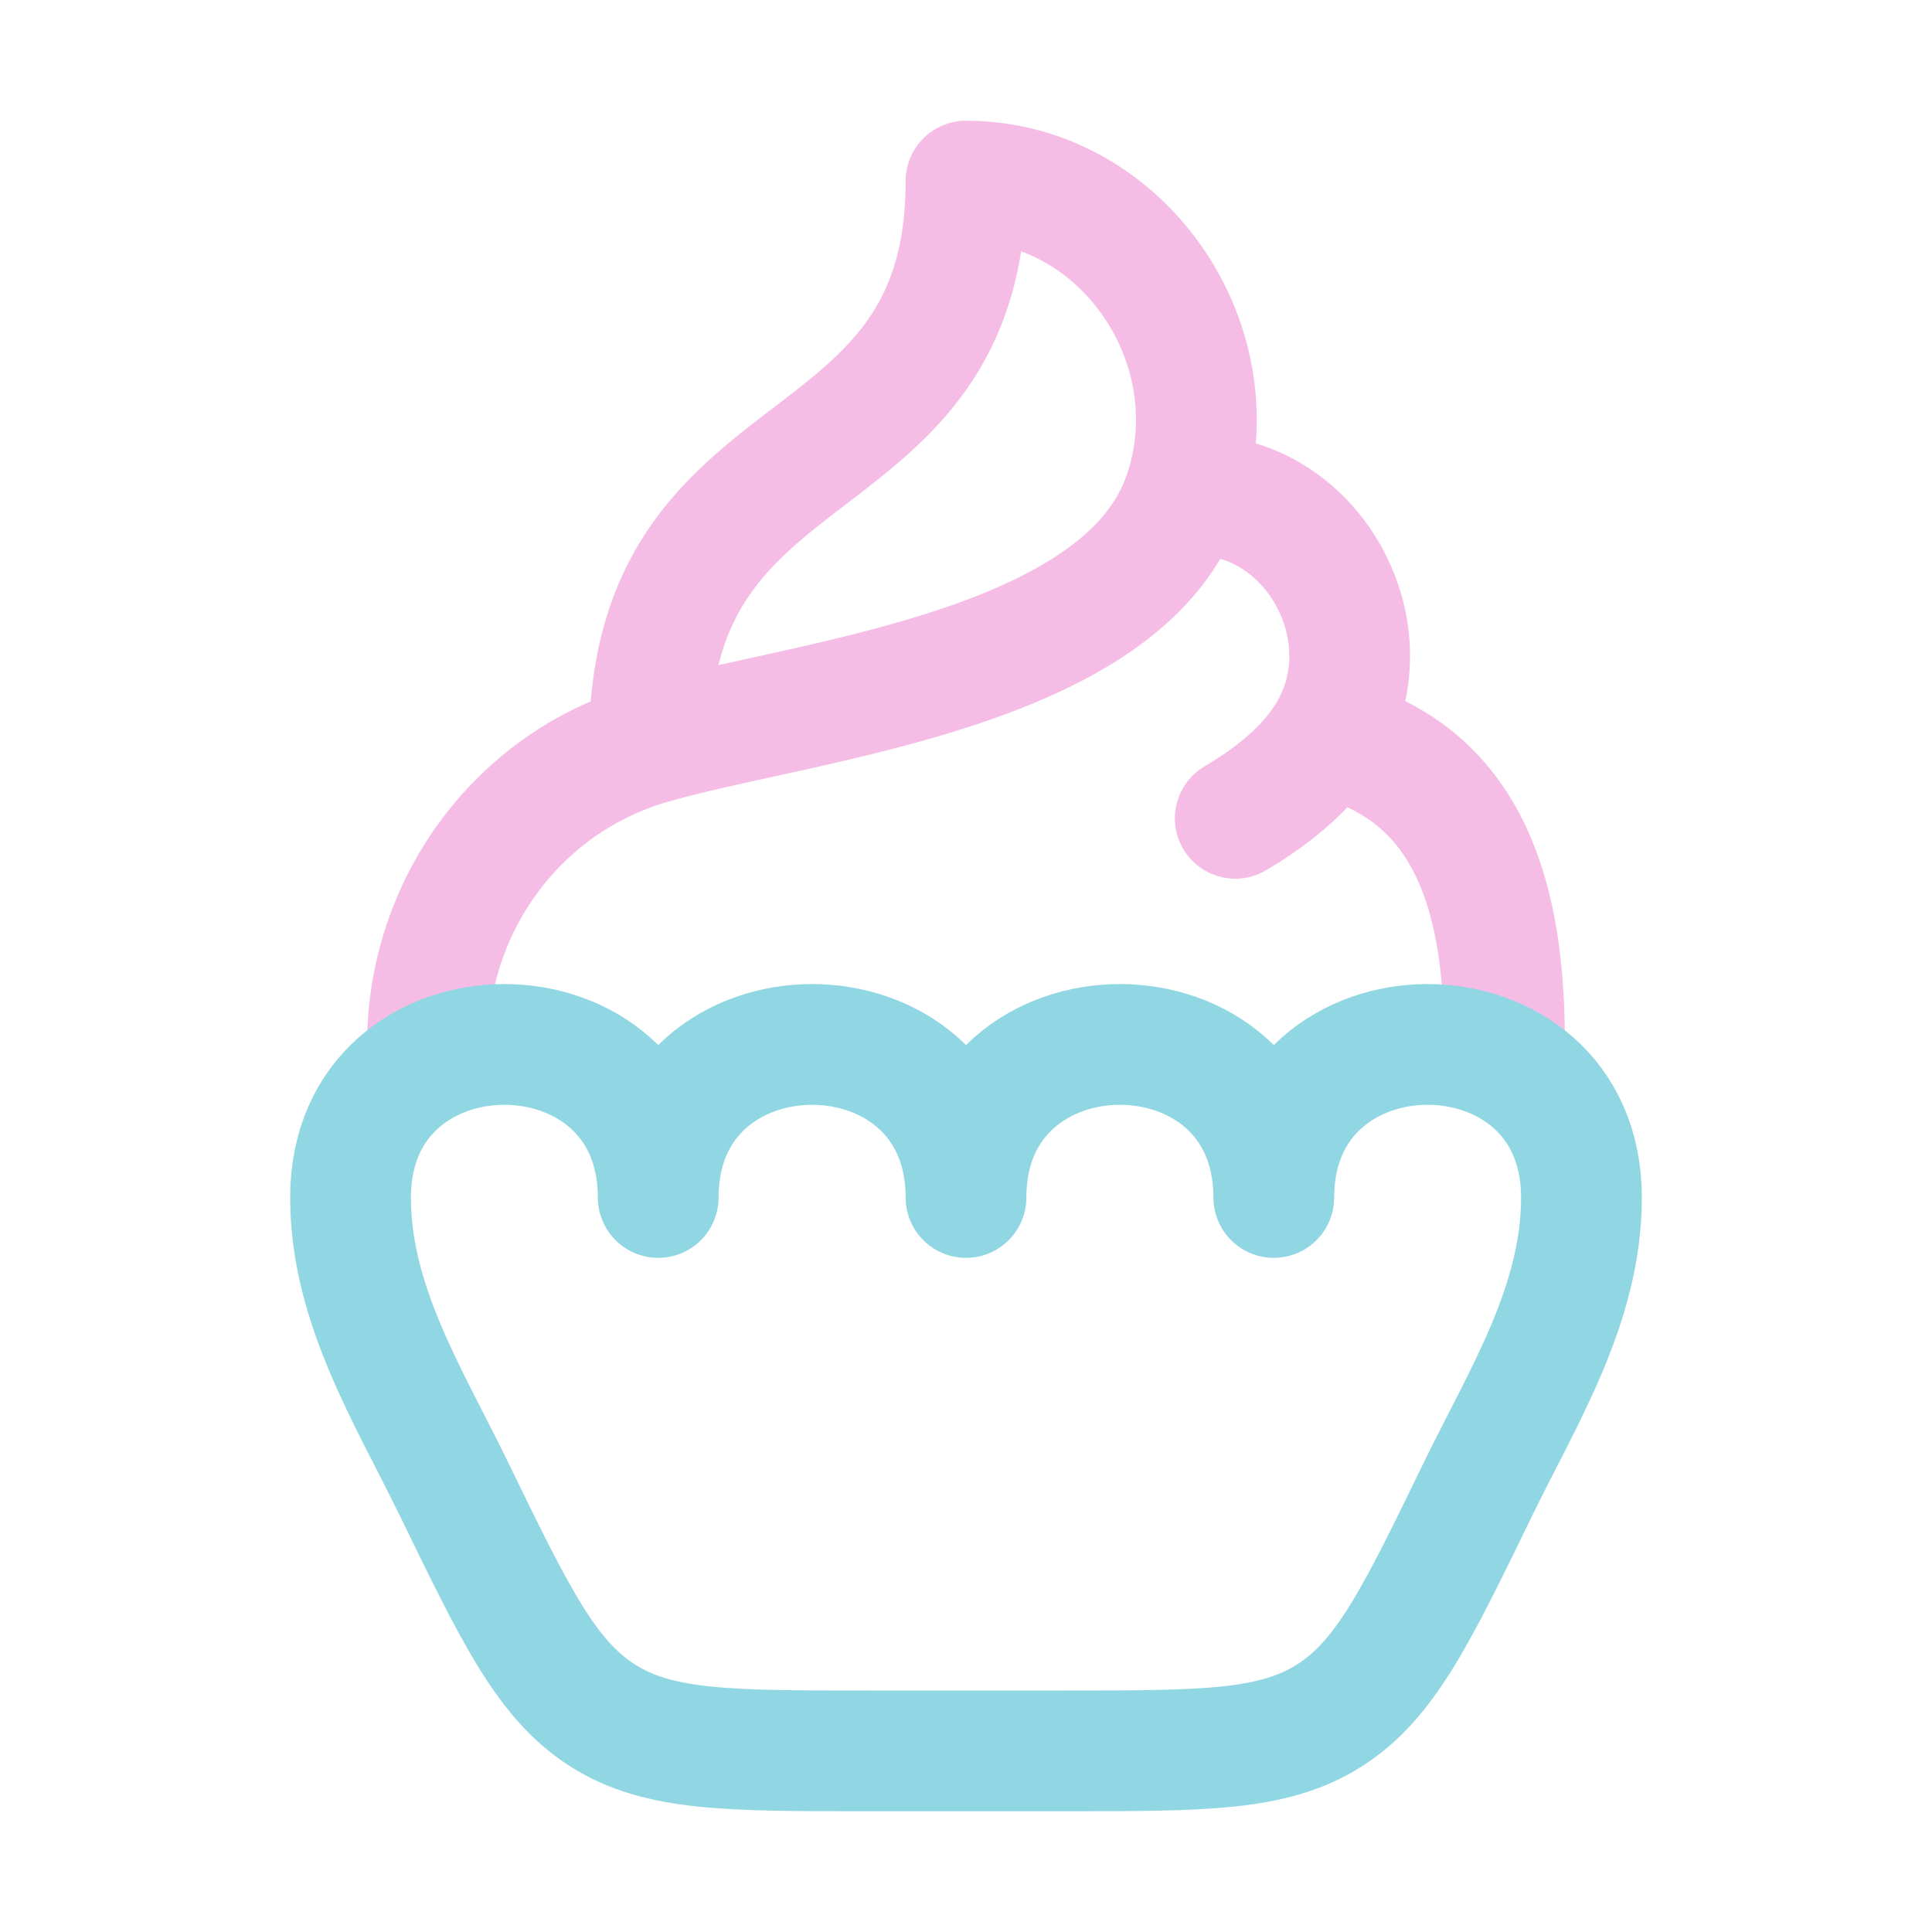 <svg xmlns="http://www.w3.org/2000/svg" xmlns:xlink="http://www.w3.org/1999/xlink" width="16" height="16" viewBox="0 0 16 16"><path fill="none" stroke="#f5bde6" stroke-linecap="round" stroke-linejoin="round" d="M5.378 6.164A2.536 2.587 0 0 0 3.54 8.65m1.838-2.486c1.255-.366 3.914-.6 4.423-2.06m-4.423 2.06C5.378 3.45 8 4.1 8 1.5c1.304 0 2.232 1.371 1.801 2.605m0 0c1.037-.091 1.732 1.125 1.184 1.996m0 0c-.174.277-.461.503-.755.676m.755-.676c1.247.296 1.475 1.44 1.475 2.549"/><path fill="none" stroke="#91d7e3" stroke-linecap="round" stroke-linejoin="round" d="M10.549 9.917c0-1.69 2.548-1.69 2.548 0c0 .885-.48 1.643-.855 2.411c-.513 1.057-.77 1.585-1.233 1.879c-.462.293-1.036.293-2.186.293H7.177c-1.15 0-1.724 0-2.186-.293c-.462-.294-.72-.822-1.233-1.879c-.374-.768-.855-1.526-.855-2.411c0-1.69 2.548-1.69 2.548 0c0-1.69 2.549-1.69 2.549 0c0-1.69 2.549-1.69 2.549 0"/></svg>